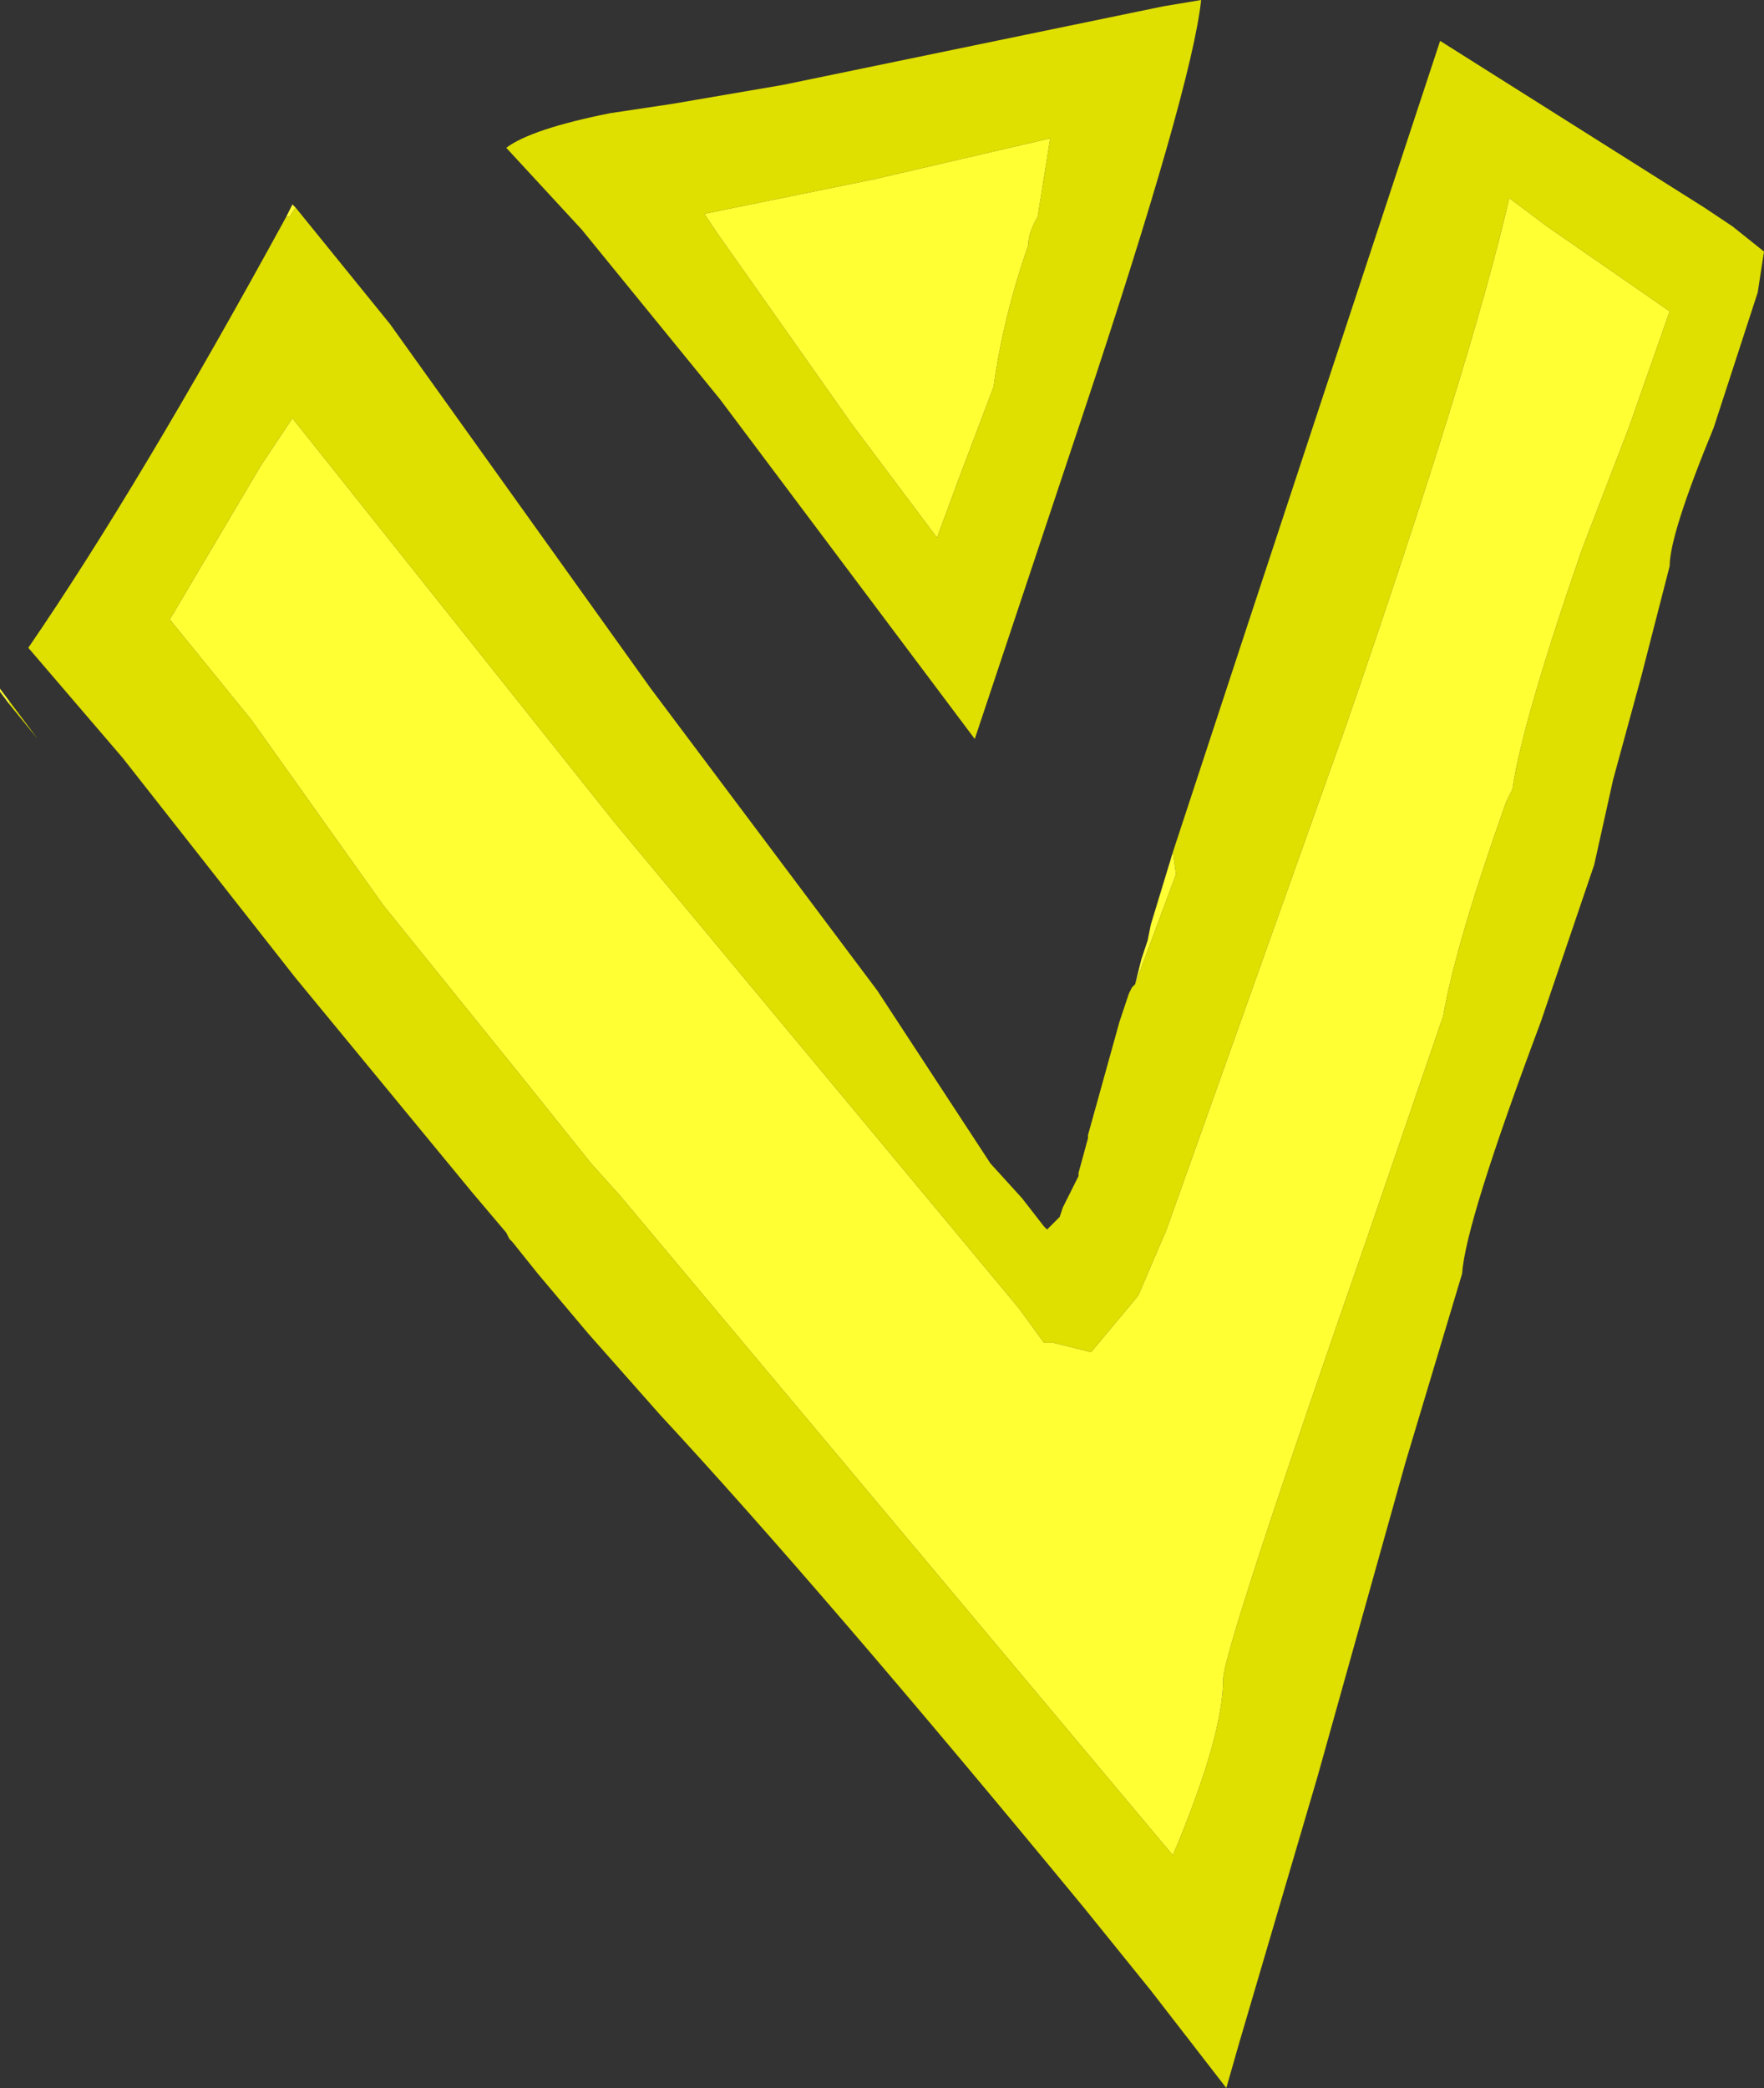 <?xml version="1.0" encoding="UTF-8" standalone="no"?>
<svg xmlns:ffdec="https://www.free-decompiler.com/flash" xmlns:xlink="http://www.w3.org/1999/xlink" ffdec:objectType="frame" height="33.2px" width="28.05px" xmlns="http://www.w3.org/2000/svg">
  <rect width="100%" height="100%" fill="#333333" stroke="none"/>
  <g transform="matrix(1.0, 0.0, 0.0, 1.0, 17.3, 14.45)">
    <use ffdec:characterId="1156" ffdec:characterName="_DoodadRune03" height="33.2" transform="matrix(1.0, 0.0, 0.0, 1.0, -17.3, -14.45)" width="28.05" xlink:href="#sprite0"/>
  </g>
  <defs>
    <g id="sprite0" transform="matrix(1.0, 0.0, 0.0, 1.0, 0.0, 0.0)">
      <use ffdec:characterId="1155" height="33.2" transform="matrix(1.0, 0.0, 0.0, 1.0, 0.0, 0.0)" width="28.05" xlink:href="#shape0"/>
    </g>
    <g id="shape0" transform="matrix(1.0, 0.0, 0.0, 1.0, 0.0, 0.0)">
      <path d="M18.65 13.55 L19.85 9.9 22.9 0.65 27.1 3.3 27.55 3.6 28.05 4.0 27.95 4.65 27.25 6.8 Q26.55 8.5 26.55 9.0 L26.1 10.75 25.65 12.4 25.35 13.75 24.5 16.25 Q23.3 19.45 23.25 20.25 L22.35 23.25 20.95 28.25 19.7 32.5 19.5 33.2 18.3 31.65 17.25 30.35 Q13.05 25.25 10.5 22.5 L9.35 21.2 8.55 20.25 8.15 19.75 8.1 19.7 8.05 19.6 7.5 18.95 4.7 15.55 1.95 12.05 0.45 10.3 Q2.2 7.75 4.55 3.45 L4.6 3.45 4.7 3.3 6.2 5.15 10.35 10.95 13.95 15.75 15.75 18.5 16.25 19.05 16.6 19.5 16.65 19.55 16.85 19.35 16.9 19.2 17.15 18.7 17.15 18.65 17.3 18.1 17.3 18.05 17.8 16.25 17.9 15.95 17.95 15.8 18.0 15.7 18.05 15.65 18.7 13.9 18.65 13.55 M24.0 3.15 Q23.4 5.75 21.4 11.55 L18.55 19.55 18.1 20.6 17.35 21.5 16.75 21.35 16.6 21.35 16.2 20.8 9.75 13.05 4.65 6.65 4.15 7.4 2.7 9.85 4.0 11.45 6.1 14.4 8.4 17.25 9.4 18.5 9.85 19.0 18.65 29.5 Q19.45 27.6 19.45 26.7 19.45 26.25 21.75 19.65 L22.95 16.15 Q23.15 15.0 23.95 12.75 L24.05 12.55 Q24.2 11.5 25.15 8.75 L25.9 6.8 26.55 4.95 24.6 3.6 24.0 3.15 M16.35 3.9 Q16.35 3.7 16.5 3.45 L16.7 2.2 13.9 2.85 11.2 3.4 11.4 3.7 13.55 6.75 14.9 8.55 15.25 7.6 15.8 6.15 Q15.95 5.05 16.35 3.9 M19.1 0.0 Q18.95 1.4 17.2 6.65 L15.5 11.75 11.45 6.35 9.25 3.65 8.05 2.35 Q8.45 2.05 9.7 1.8 L10.7 1.65 12.45 1.35 18.5 0.1 19.1 0.0 M0.15 11.2 L0.15 11.15 0.6 11.75 0.15 11.2" fill="#dfdf00" fill-rule="evenodd" stroke="none"/>
      <path d="M18.65 13.55 L18.7 13.9 18.05 15.65 18.15 15.25 18.25 14.95 18.3 14.7 18.65 13.55 M4.7 3.3 L4.6 3.45 4.55 3.45 4.65 3.25 4.7 3.3 M16.35 3.9 Q15.95 5.05 15.8 6.15 L15.25 7.6 14.9 8.55 13.55 6.75 11.4 3.7 11.2 3.4 13.9 2.85 16.7 2.2 16.5 3.45 Q16.35 3.7 16.35 3.9 M24.0 3.15 L24.6 3.6 26.55 4.95 25.9 6.8 25.15 8.75 Q24.2 11.5 24.05 12.55 L23.95 12.75 Q23.15 15.0 22.95 16.15 L21.75 19.65 Q19.45 26.25 19.45 26.7 19.45 27.6 18.65 29.5 L9.85 19.0 9.4 18.5 8.4 17.25 6.1 14.4 4.0 11.45 2.7 9.85 4.15 7.4 4.65 6.65 9.75 13.05 16.2 20.8 16.6 21.35 16.75 21.35 17.35 21.5 18.1 20.6 18.55 19.55 21.4 11.55 Q23.4 5.75 24.0 3.15 M0.15 11.15 L0.15 11.2 0.0 11.0 0.0 10.95 0.15 11.15" fill="#ffff33" fill-rule="evenodd" stroke="none"/>
    </g>
  </defs>
</svg>
